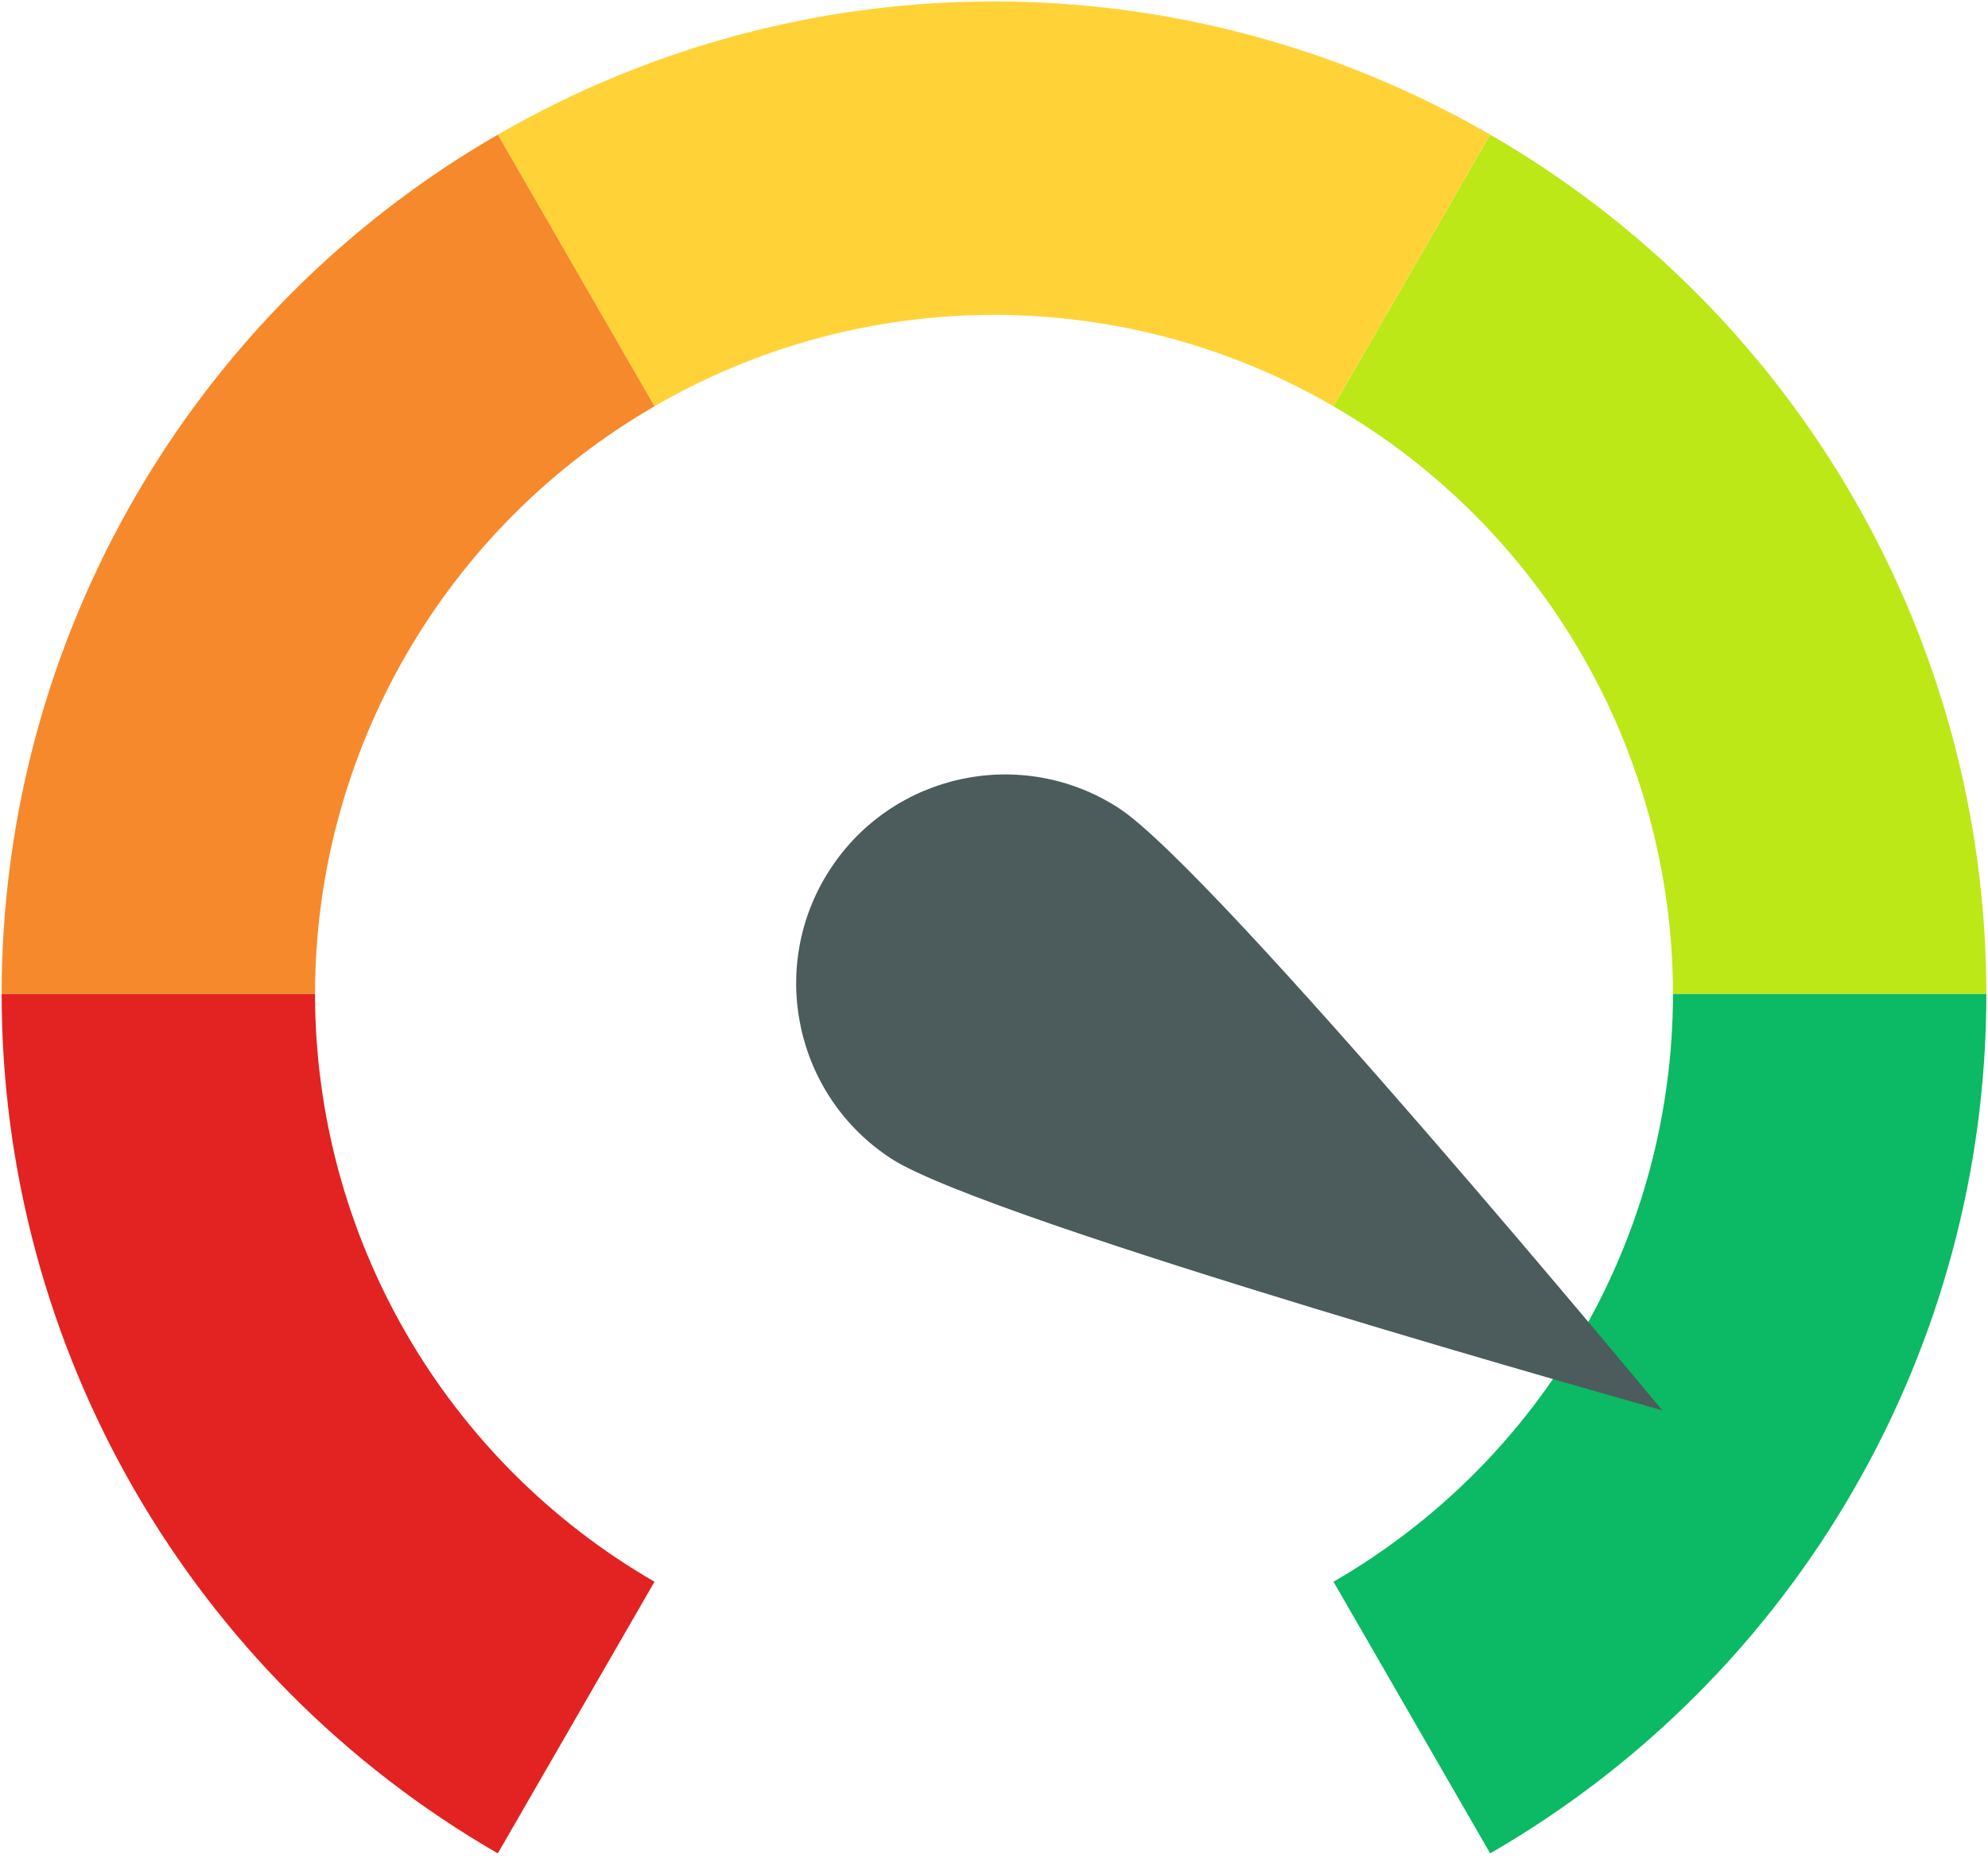 <?xml version="1.0" encoding="UTF-8"?>
<svg width="336px" height="314px" viewBox="0 0 336 314" version="1.1" xmlns="http://www.w3.org/2000/svg" xmlns:xlink="http://www.w3.org/1999/xlink">
    <!-- Generator: Sketch 52.5 (67469) - http://www.bohemiancoding.com/sketch -->
    <title>speedo-5</title>
    <desc>Created with Sketch.</desc>
    <g id="Page-1" stroke="none" stroke-width="1" fill="none" fill-rule="evenodd">
        <g id="Font-Awesome-Icon-Pack" transform="translate(-3422, -3653)">
            <g id="speedo-5" transform="translate(3422, 3653)">
                <g id="browser-copy-4">
                    <path d="M335.724,167.966 L282.758,167.966 C282.72,126.996 260.854,89.151 225.379,68.656 L251.862,22.753 C303.746,52.704 335.712,108.057 335.724,167.966 Z" id="Path" fill="#BCE817"></path>
                    <path d="M251.862,22.752 L225.379,68.655 C189.899,48.057 146.1,48.057 110.62,68.655 L84.137,22.752 C136.018,-7.262 199.982,-7.262 251.862,22.752 Z" id="Path" fill="#FFD338"></path>
                    <path d="M110.621,68.655 C75.146,89.15 53.279,126.995 53.242,167.965 L0.276,167.965 C0.288,108.056 32.255,52.703 84.138,22.751 L110.621,68.655 Z" id="Path" fill="#F6892B"></path>
                    <path d="M110.621,267.276 L84.138,313.179 C32.255,283.226 0.288,227.874 0.276,167.965 L53.242,167.965 C53.279,208.935 75.145,246.781 110.621,267.276 Z" id="Path" fill="#E32222"></path>
                    <path d="M335.724,167.966 C335.712,227.874 303.745,283.227 251.862,313.18 L225.379,267.277 C260.854,246.782 282.721,208.937 282.758,167.967 L335.724,167.966 Z" id="Path" fill="#0CB964"></path>
                    <path d="M245.907,241.172 C245.907,260.673 230.098,276.482 210.597,276.482 C191.096,276.482 175.287,260.673 175.287,241.172 C175.287,221.671 210.597,108.758 210.597,108.758 C210.597,108.758 245.907,221.67 245.907,241.172 Z" id="Path" fill="#4C5B5C" transform="translate(210.597, 192.62) rotate(123) translate(-210.597, -192.62) "></path>
                </g>
            </g>
        </g>
    </g>
</svg>